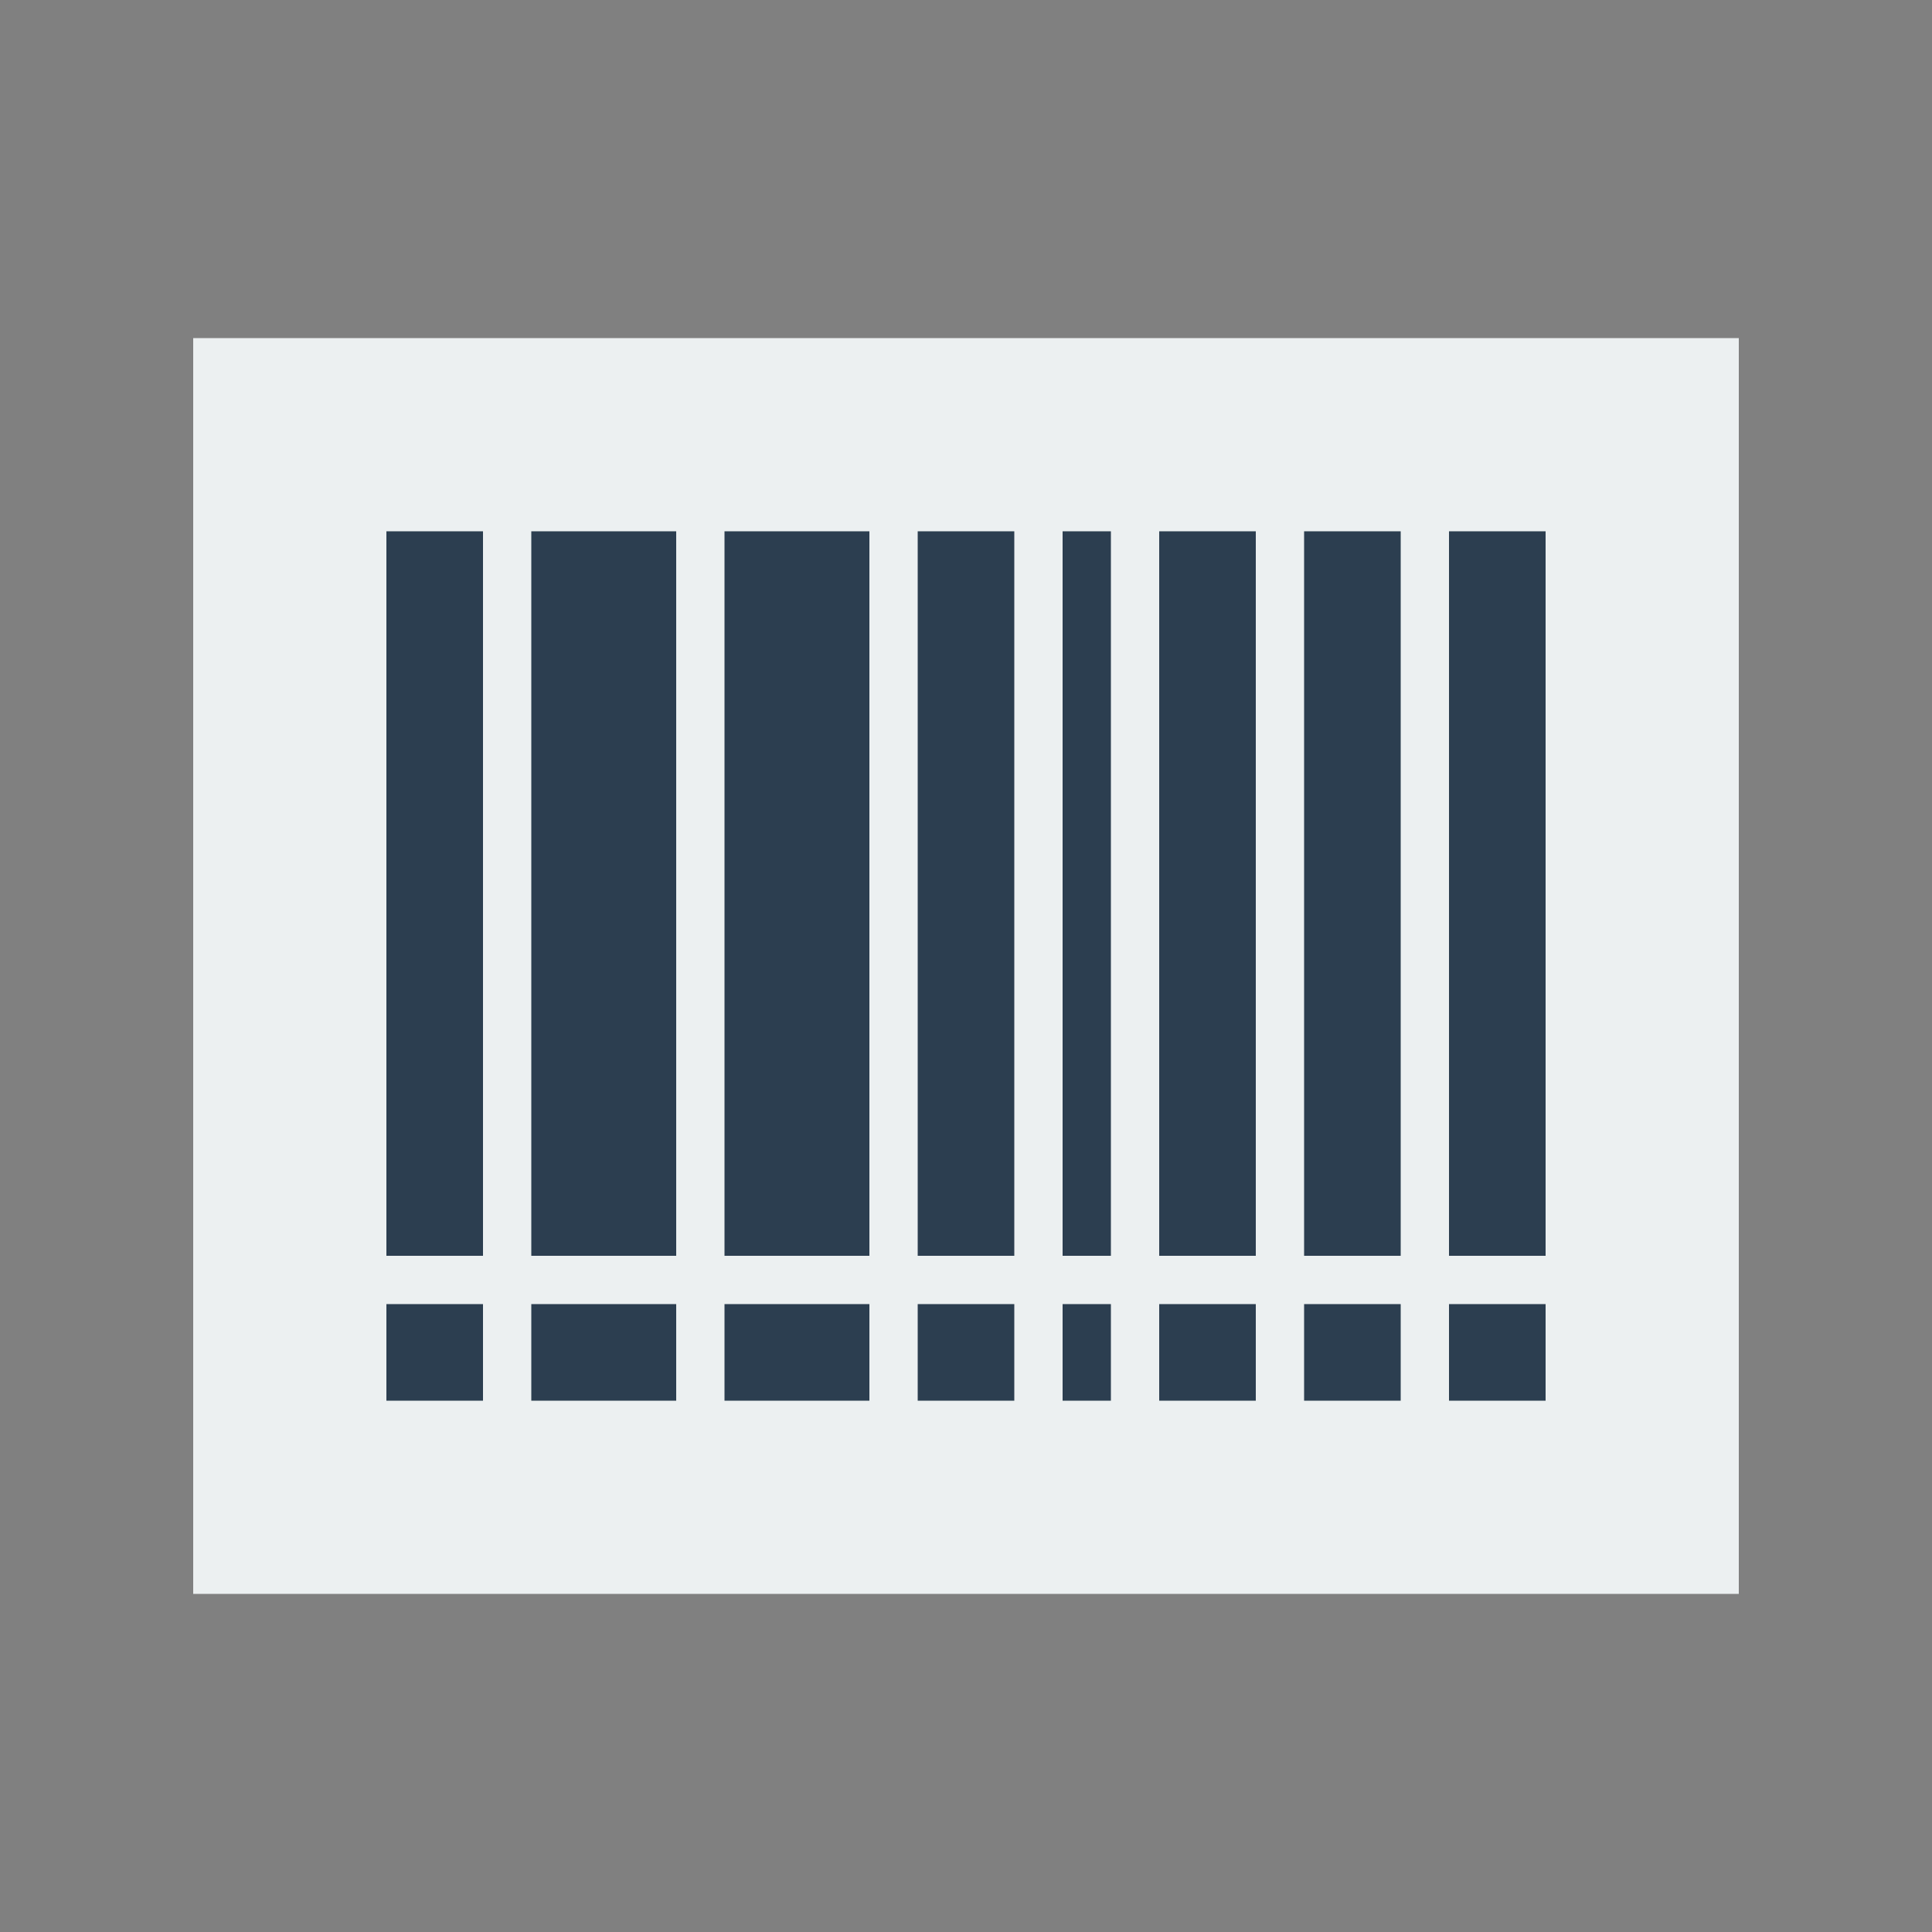 <svg xmlns="http://www.w3.org/2000/svg" xmlns:xlink="http://www.w3.org/1999/xlink" x="0" y="0" enable-background="new 0 0 40 40" version="1.1" viewBox="0 0 40 40" xml:space="preserve"><rect x="0" y="0" width="40" height="40" fill="#808080" stroke="none"/><g id="E-Com"><g id="Barcode_3_"><g id="Barcode"><g><rect width="32" height="26" x="4" y="7" fill="#ECF0F1" fill-rule="evenodd" clip-rule="evenodd"/></g></g><g id="Barcode_1_"><g><path fill="#2C3E50" fill-rule="evenodd" d="M8,26h2V11H8V26z M19,26h2V11h-2V26z M30,11v15h2V11H30z M27,26h2V11h-2V26z M24,26h2V11h-2V26z M22,26h1V11h-1V26z M11,26h3V11h-3V26z M15,26h3V11h-3V26z M8,29h2v-2H8V29z M19,29h2 v-2h-2V29z M30,29h2v-2h-2V29z M27,29h2v-2h-2V29z M24,29h2v-2h-2V29z M22,29h1v-2h-1V29z M11,29h3v-2h-3V29z M15,29h3v-2h-3V29 z" clip-rule="evenodd"/></g></g></g></g></svg>